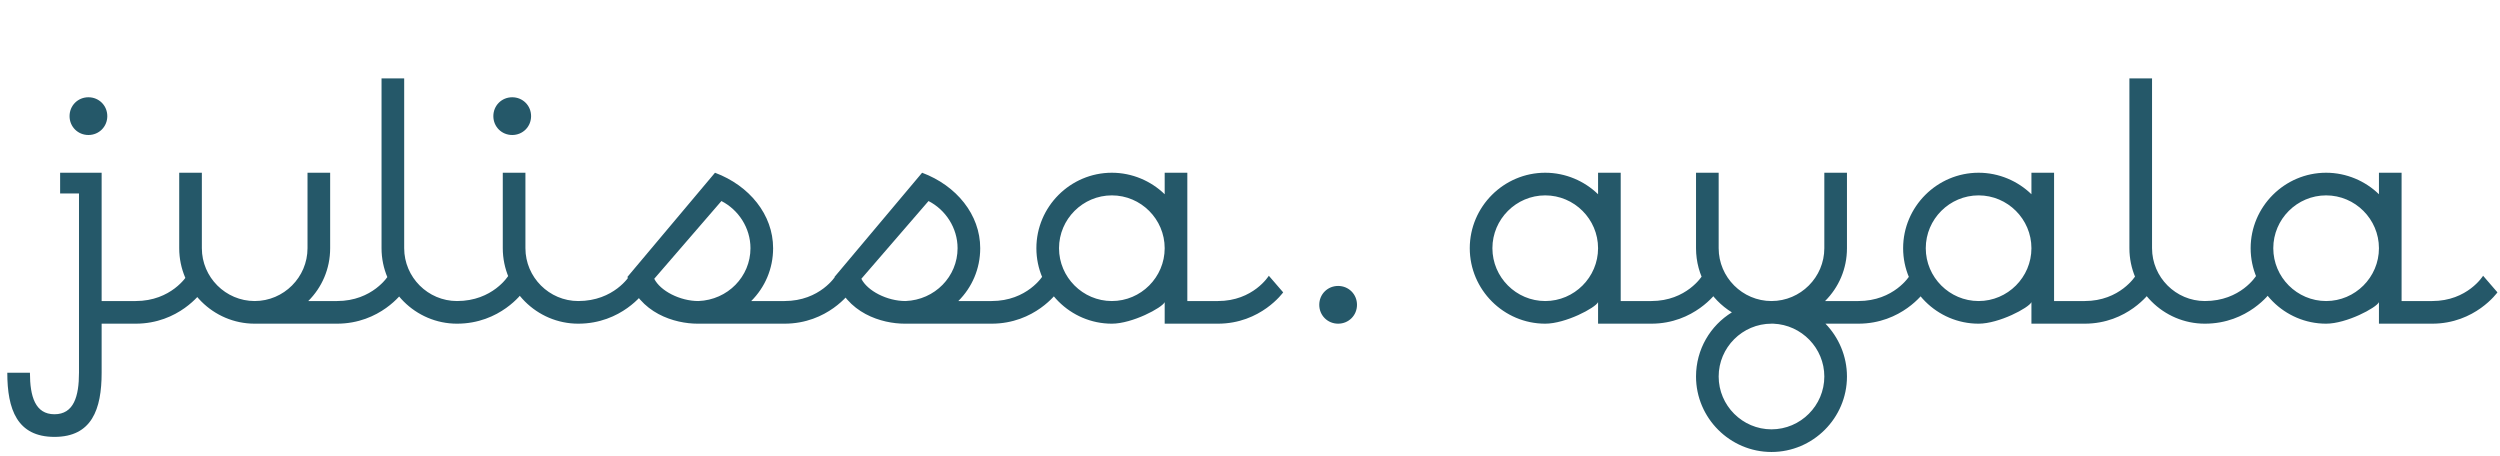 <svg width="159" height="29" viewBox="0 0 159 29" fill="none" xmlns="http://www.w3.org/2000/svg">
<path d="M8.624 20.586C11.384 20.586 12.8 18.594 12.8 18.594L11.888 17.538C11.888 17.538 10.904 19.146 8.624 19.146H6.464V10.986H3.824V12.306H5.024V23.706C5.024 25.218 4.688 26.346 3.464 26.346C2.24 26.346 1.904 25.218 1.904 23.706H0.464C0.464 26.034 1.088 27.786 3.464 27.786C5.84 27.786 6.464 26.034 6.464 23.706V20.586H8.624ZM4.424 7.386C4.424 8.058 4.952 8.586 5.624 8.586C6.296 8.586 6.824 8.058 6.824 7.386C6.824 6.714 6.296 6.186 5.624 6.186C4.952 6.186 4.424 6.714 4.424 7.386ZM19.558 15.786C19.558 17.634 18.046 19.146 16.198 19.146C14.35 19.146 12.838 17.634 12.838 15.786V10.986H11.398V15.786C11.398 18.426 13.558 20.586 16.198 20.586H21.43C24.19 20.586 25.606 18.594 25.606 18.594L24.694 17.538C24.694 17.538 23.71 19.146 21.43 19.146H19.606C20.47 18.282 20.998 17.106 20.998 15.786V10.986H19.558V15.786ZM24.266 15.786C24.266 18.426 26.426 20.586 29.066 20.586C31.826 20.586 33.242 18.594 33.242 18.594L32.33 17.538C32.33 17.538 31.346 19.146 29.066 19.146C27.218 19.146 25.706 17.634 25.706 15.786V4.986H24.266V15.786ZM31.377 7.386C31.377 8.058 31.905 8.586 32.577 8.586C33.249 8.586 33.777 8.058 33.777 7.386C33.777 6.714 33.249 6.186 32.577 6.186C31.905 6.186 31.377 6.714 31.377 7.386ZM31.977 15.786C31.977 18.426 34.137 20.586 36.777 20.586C39.537 20.586 40.953 18.594 40.953 18.594L40.041 17.538C40.041 17.538 39.057 19.146 36.777 19.146C34.929 19.146 33.417 17.634 33.417 15.786V10.986H31.977V15.786ZM39.906 17.61C40.65 19.938 42.93 20.586 44.37 20.586H49.89C52.65 20.586 54.066 18.594 54.066 18.594L53.154 17.538C53.154 17.538 52.17 19.146 49.89 19.146H47.778C48.642 18.282 49.17 17.106 49.17 15.786C49.17 13.65 47.658 11.802 45.474 10.986L39.906 17.61ZM44.418 19.146C43.242 19.146 41.994 18.498 41.61 17.73L45.882 12.786C46.962 13.338 47.73 14.49 47.73 15.786C47.73 17.586 46.29 19.074 44.418 19.146ZM53.078 17.61C53.822 19.938 56.102 20.586 57.542 20.586H63.062C65.822 20.586 67.238 18.594 67.238 18.594L66.326 17.538C66.326 17.538 65.342 19.146 63.062 19.146H60.95C61.814 18.282 62.342 17.106 62.342 15.786C62.342 13.65 60.83 11.802 58.646 10.986L53.078 17.61ZM57.59 19.146C56.414 19.146 55.166 18.498 54.782 17.73L59.054 12.786C60.134 13.338 60.902 14.49 60.902 15.786C60.902 17.586 59.462 19.074 57.59 19.146ZM74.074 20.586H77.458C80.194 20.586 81.61 18.594 81.61 18.594L80.698 17.538C80.698 17.538 79.714 19.146 77.458 19.146H75.514V10.986H74.074V12.354C73.21 11.514 72.01 10.986 70.714 10.986C68.074 10.986 65.914 13.146 65.914 15.786C65.914 18.426 68.074 20.586 70.714 20.586C72.01 20.586 73.906 19.578 74.074 19.218V20.586ZM67.354 15.786C67.354 13.938 68.866 12.426 70.714 12.426C72.562 12.426 74.074 13.938 74.074 15.786C74.074 17.634 72.562 19.146 70.714 19.146C68.866 19.146 67.354 17.634 67.354 15.786ZM83.905 19.386C83.905 20.058 84.433 20.586 85.105 20.586C85.777 20.586 86.305 20.058 86.305 19.386C86.305 18.714 85.777 18.186 85.105 18.186C84.433 18.186 83.905 18.714 83.905 19.386ZM101.637 20.586H105.021C107.757 20.586 109.173 18.594 109.173 18.594L108.261 17.538C108.261 17.538 107.277 19.146 105.021 19.146H103.077V10.986H101.637V12.354C100.773 11.514 99.573 10.986 98.277 10.986C95.637 10.986 93.477 13.146 93.477 15.786C93.477 18.426 95.637 20.586 98.277 20.586C99.573 20.586 101.469 19.578 101.637 19.218V20.586ZM94.917 15.786C94.917 13.938 96.429 12.426 98.277 12.426C100.125 12.426 101.637 13.938 101.637 15.786C101.637 17.634 100.125 19.146 98.277 19.146C96.429 19.146 94.917 17.634 94.917 15.786ZM107.867 23.946C107.867 26.586 110.027 28.746 112.667 28.746C115.307 28.746 117.467 26.586 117.467 23.946C117.467 22.65 116.939 21.45 116.099 20.586H118.187C120.947 20.586 122.363 18.594 122.363 18.594L121.451 17.538C121.451 17.538 120.467 19.146 118.187 19.146H116.075C116.939 18.282 117.467 17.106 117.467 15.786V10.986H116.027V15.786C116.027 17.634 114.515 19.146 112.667 19.146C110.819 19.146 109.307 17.634 109.307 15.786V10.986H107.867V15.786C107.867 17.514 108.779 19.026 110.147 19.866C108.779 20.706 107.867 22.218 107.867 23.946ZM109.307 23.946C109.307 22.098 110.819 20.586 112.667 20.586H112.787C114.587 20.658 116.027 22.146 116.027 23.946C116.027 25.794 114.515 27.306 112.667 27.306C110.819 27.306 109.307 25.794 109.307 23.946ZM129.199 20.586H132.583C135.319 20.586 136.735 18.594 136.735 18.594L135.823 17.538C135.823 17.538 134.839 19.146 132.583 19.146H130.639V10.986H129.199V12.354C128.335 11.514 127.135 10.986 125.839 10.986C123.199 10.986 121.039 13.146 121.039 15.786C121.039 18.426 123.199 20.586 125.839 20.586C127.135 20.586 129.031 19.578 129.199 19.218V20.586ZM122.479 15.786C122.479 13.938 123.991 12.426 125.839 12.426C127.687 12.426 129.199 13.938 129.199 15.786C129.199 17.634 127.687 19.146 125.839 19.146C123.991 19.146 122.479 17.634 122.479 15.786ZM135.43 15.786C135.43 18.426 137.59 20.586 140.23 20.586C142.99 20.586 144.406 18.594 144.406 18.594L143.494 17.538C143.494 17.538 142.51 19.146 140.23 19.146C138.382 19.146 136.87 17.634 136.87 15.786V4.986H135.43V15.786ZM151.301 20.586H154.685C157.421 20.586 158.837 18.594 158.837 18.594L157.925 17.538C157.925 17.538 156.941 19.146 154.685 19.146H152.741V10.986H151.301V12.354C150.437 11.514 149.237 10.986 147.941 10.986C145.301 10.986 143.141 13.146 143.141 15.786C143.141 18.426 145.301 20.586 147.941 20.586C149.237 20.586 151.133 19.578 151.301 19.218V20.586ZM144.581 15.786C144.581 13.938 146.093 12.426 147.941 12.426C149.789 12.426 151.301 13.938 151.301 15.786C151.301 17.634 149.789 19.146 147.941 19.146C146.093 19.146 144.581 17.634 144.581 15.786Z" fill="#255869"/>
</svg>
